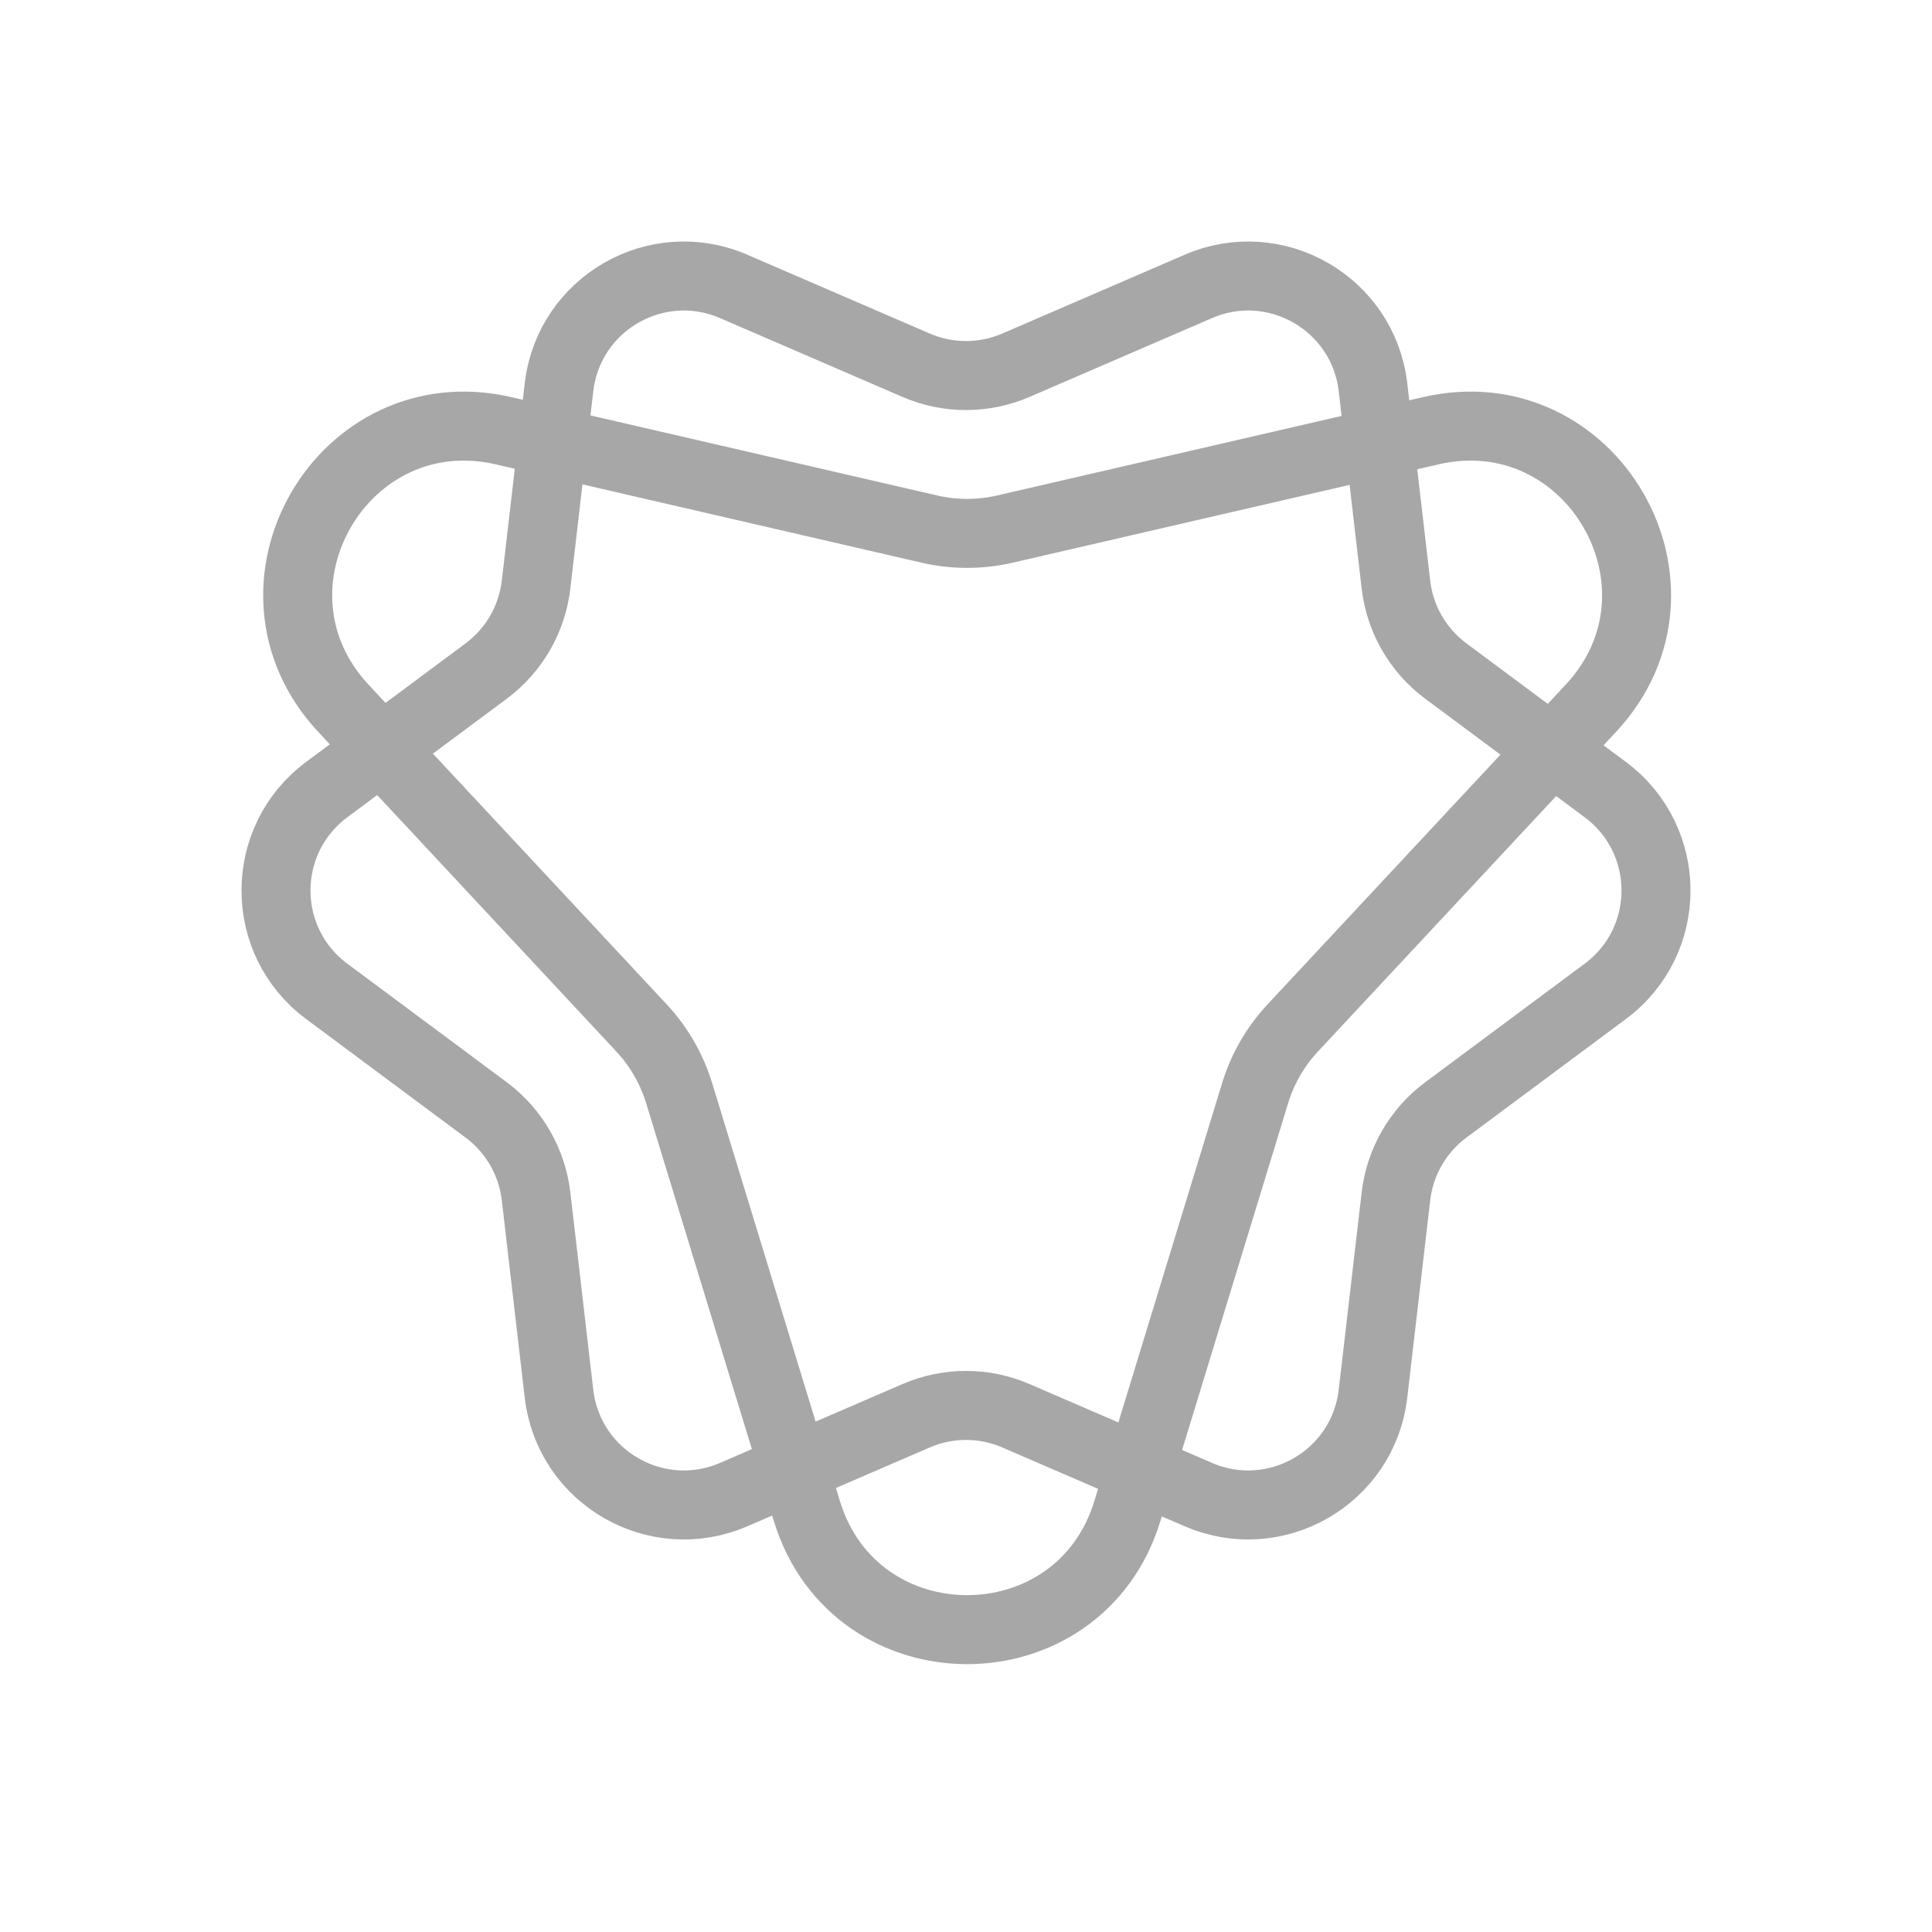 <svg width="56" height="56" viewBox="0 0 56 56" fill="none" xmlns="http://www.w3.org/2000/svg">
<path d="M34.734 8.302C36.975 7.333 39.515 8.8 39.797 11.225L40.462 16.948C40.578 17.945 41.101 18.851 41.907 19.45L46.531 22.888C48.49 24.345 48.49 27.278 46.531 28.734L41.907 32.172C41.101 32.772 40.578 33.677 40.462 34.675L39.797 40.398C39.515 42.823 36.975 44.289 34.734 43.321L29.445 41.036C28.523 40.637 27.477 40.637 26.555 41.036L21.266 43.321C19.025 44.289 16.485 42.823 16.203 40.398L15.538 34.675C15.421 33.677 14.899 32.772 14.093 32.172L9.469 28.734C7.51 27.278 7.51 24.345 9.469 22.888L14.093 19.45C14.899 18.851 15.421 17.945 15.538 16.948L16.203 11.225C16.485 8.8 19.025 7.333 21.266 8.302L26.555 10.587C27.477 10.985 28.523 10.985 29.445 10.587L34.734 8.302Z" stroke="#A7A7A7" stroke-width="2"/>
<path d="M32.677 43.799C31.277 48.382 24.789 48.382 23.388 43.799L19.686 31.686C19.47 30.98 19.096 30.333 18.593 29.793L9.954 20.53C6.686 17.026 9.929 11.408 14.598 12.486L26.94 15.336C27.659 15.502 28.407 15.502 29.126 15.336L41.467 12.486C46.136 11.408 49.38 17.026 46.112 20.53L37.473 29.793C36.969 30.333 36.596 30.98 36.38 31.686L32.677 43.799Z" stroke="#A7A7A7" stroke-width="2"/>
</svg>
